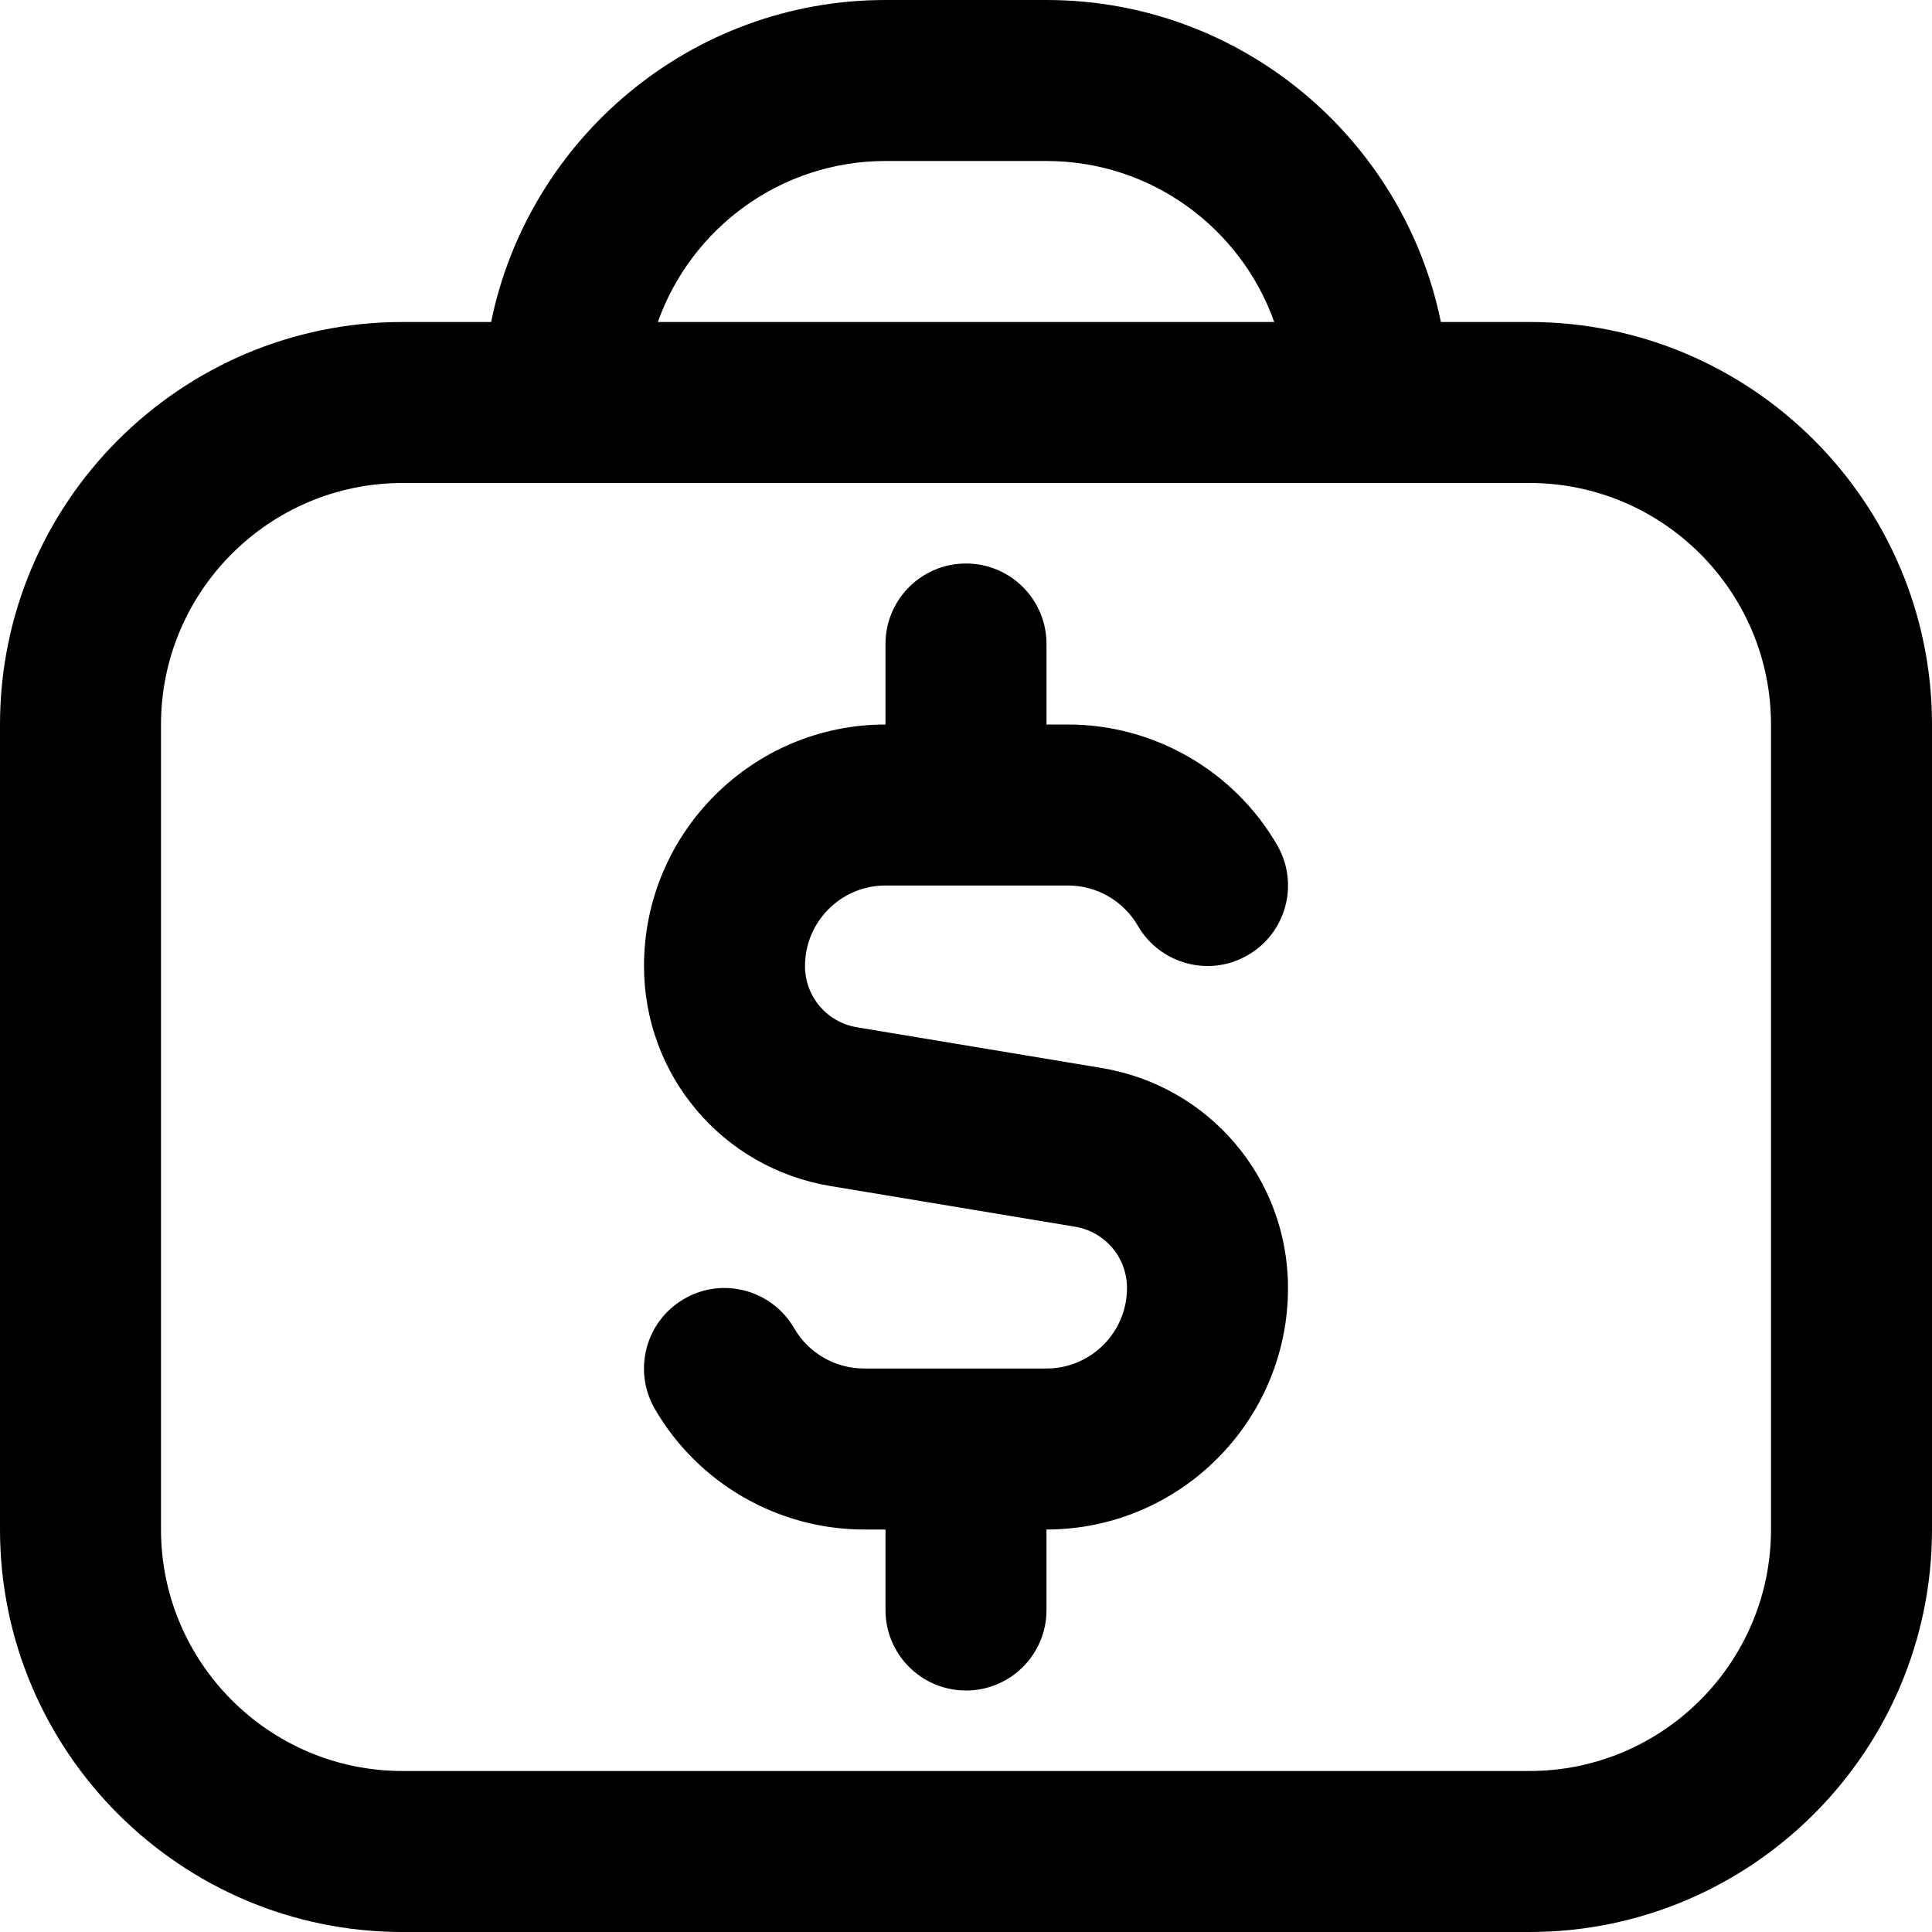 <svg id="Layer_1" viewBox="0 0 24 24" xmlns="http://www.w3.org/2000/svg" data-name="Layer 1"><path d="m19 4h-1.101c-.465-2.279-2.484-4-4.899-4h-2c-2.414 0-4.434 1.721-4.899 4h-1.101c-2.757 0-5 2.243-5 5v10c0 2.757 2.243 5 5 5h14c2.757 0 5-2.243 5-5v-10c0-2.757-2.243-5-5-5zm-8-2h2c1.304 0 2.416.836 2.829 2h-7.657c.413-1.164 1.525-2 2.829-2zm11 17c0 1.654-1.346 3-3 3h-14c-1.654 0-3-1.346-3-3v-10c0-1.654 1.346-3 3-3h14c1.654 0 3 1.346 3 3zm-6-3c0 1.654-1.346 3-3 3v1c0 .553-.448 1-1 1s-1-.447-1-1v-1h-.268c-1.067 0-2.063-.574-2.598-1.499-.276-.479-.113-1.09.365-1.366.476-.278 1.089-.113 1.366.364.179.31.511.501.867.501h2.268c.551 0 1-.448 1-1 0-.379-.271-.698-.644-.761l-3.041-.506c-1.342-.224-2.315-1.374-2.315-2.733 0-1.654 1.346-3 3-3v-1c0-.553.448-1 1-1s1 .447 1 1v1h.268c1.067 0 2.063.574 2.598 1.499.276.479.113 1.09-.365 1.366-.477.278-1.089.113-1.366-.364-.179-.31-.511-.501-.867-.501h-2.268c-.551 0-1 .448-1 1 0 .379.271.698.644.761l3.041.506c1.342.224 2.315 1.374 2.315 2.733z"/></svg>